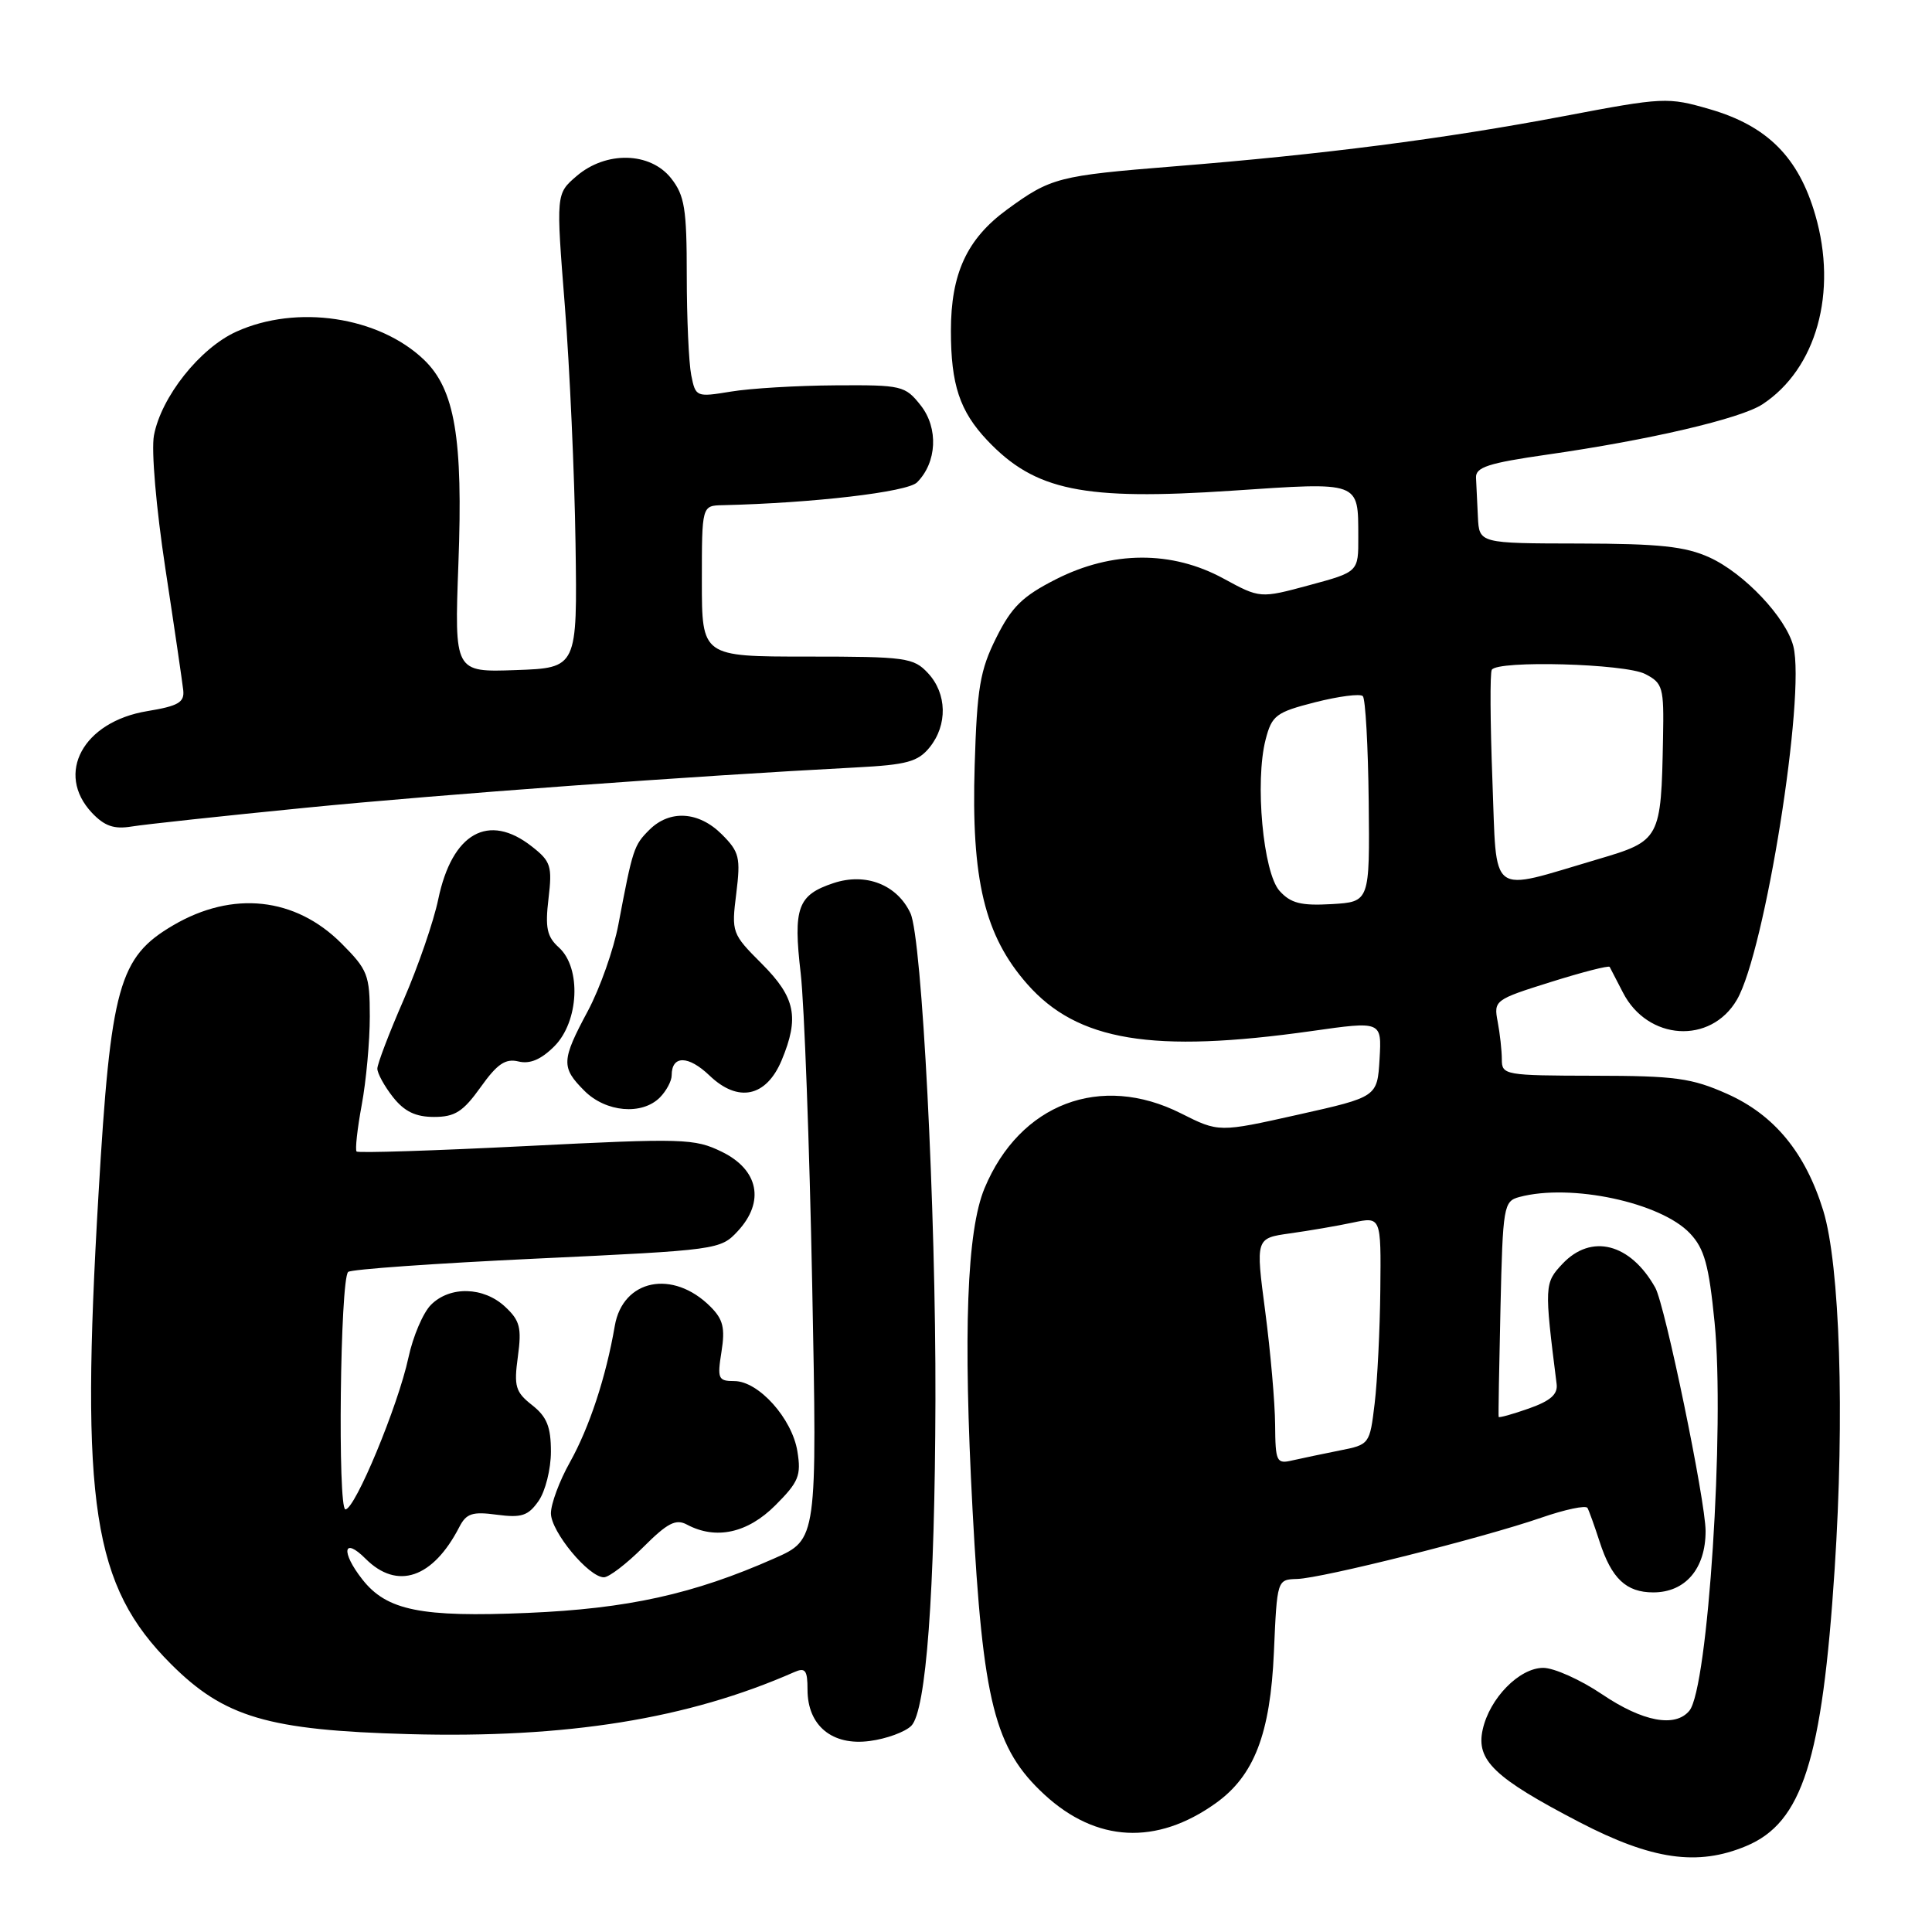 <?xml version="1.0" encoding="UTF-8" standalone="no"?>
<!DOCTYPE svg PUBLIC "-//W3C//DTD SVG 1.1//EN" "http://www.w3.org/Graphics/SVG/1.1/DTD/svg11.dtd" >
<svg xmlns="http://www.w3.org/2000/svg" xmlns:xlink="http://www.w3.org/1999/xlink" version="1.1" viewBox="0 0 256 256">
 <g >
 <path fill="currentColor"
d=" M 231.38 244.61 C 238.81 241.51 241.45 233.24 243.10 207.92 C 244.44 187.53 243.80 167.61 241.59 160.41 C 239.22 152.73 235.11 147.74 228.87 144.95 C 224.16 142.85 221.99 142.55 211.25 142.54 C 199.41 142.52 199.00 142.45 199.00 140.39 C 199.00 139.21 198.75 136.96 198.45 135.38 C 197.91 132.56 198.06 132.45 205.49 130.12 C 209.66 128.81 213.17 127.91 213.29 128.12 C 213.40 128.33 214.19 129.85 215.04 131.50 C 218.31 137.90 226.68 138.43 230.15 132.47 C 233.86 126.12 239.27 92.20 237.63 85.64 C 236.67 81.84 231.12 75.96 226.51 73.86 C 223.29 72.40 219.90 72.04 209.25 72.02 C 196.00 72.00 196.00 72.00 195.83 68.50 C 195.74 66.58 195.63 64.24 195.58 63.30 C 195.51 61.91 197.20 61.36 205.00 60.24 C 218.50 58.31 230.62 55.48 233.52 53.58 C 240.68 48.89 243.52 38.73 240.53 28.47 C 238.32 20.84 234.18 16.69 226.59 14.48 C 220.97 12.85 220.48 12.87 207.16 15.40 C 191.34 18.40 175.23 20.47 155.61 22.04 C 140.21 23.28 139.25 23.52 133.42 27.78 C 128.12 31.66 126.00 36.25 126.00 43.84 C 126.00 50.97 127.17 54.48 130.81 58.34 C 137.14 65.03 143.52 66.34 163.24 65.02 C 180.35 63.87 179.96 63.73 179.98 71.14 C 180.00 75.78 180.00 75.78 173.49 77.54 C 166.97 79.30 166.97 79.30 162.10 76.65 C 155.28 72.94 147.38 72.97 139.93 76.75 C 135.49 79.00 134.05 80.41 132.01 84.50 C 129.86 88.80 129.46 91.16 129.15 101.39 C 128.68 116.56 130.46 123.97 136.11 130.39 C 142.77 137.96 152.70 139.60 173.80 136.62 C 183.09 135.30 183.09 135.30 182.80 140.32 C 182.50 145.35 182.50 145.35 172.00 147.70 C 161.50 150.05 161.50 150.05 156.49 147.53 C 145.84 142.16 135.13 146.24 130.46 157.44 C 128.11 163.08 127.61 176.49 128.87 200.10 C 130.23 225.54 131.79 231.71 138.40 237.80 C 145.27 244.13 153.23 244.54 161.07 238.95 C 166.18 235.31 168.33 229.75 168.80 218.90 C 169.22 209.30 169.22 209.30 171.88 209.22 C 175.17 209.13 196.48 203.78 204.23 201.10 C 207.38 200.01 210.13 199.43 210.35 199.81 C 210.56 200.19 211.28 202.19 211.95 204.26 C 213.53 209.16 215.47 211.00 219.07 211.00 C 223.32 211.00 226.00 207.86 226.00 202.88 C 226.00 198.92 220.63 172.94 219.33 170.62 C 216.03 164.74 210.85 163.41 207.03 167.47 C 204.64 170.01 204.62 170.35 206.26 183.38 C 206.44 184.75 205.45 185.62 202.59 186.63 C 200.44 187.39 198.63 187.89 198.58 187.75 C 198.53 187.61 198.64 181.13 198.82 173.35 C 199.13 159.79 199.24 159.17 201.32 158.61 C 208.14 156.78 220.08 159.33 223.94 163.44 C 225.84 165.45 226.44 167.63 227.19 175.21 C 228.56 189.06 226.32 223.71 223.85 226.68 C 221.97 228.95 217.67 228.14 212.28 224.50 C 209.42 222.57 205.91 221.00 204.49 221.00 C 201.32 221.00 197.37 225.03 196.46 229.20 C 195.57 233.25 197.99 235.57 209.27 241.44 C 218.89 246.44 224.94 247.31 231.38 244.61 Z  M 120.75 228.68 C 122.72 226.71 123.88 211.02 123.95 185.50 C 124.02 160.34 122.17 124.29 120.64 121.01 C 118.88 117.23 114.73 115.60 110.46 117.01 C 105.69 118.59 105.08 120.26 106.10 129.00 C 106.57 133.12 107.26 151.68 107.62 170.24 C 108.28 203.99 108.28 203.99 102.59 206.50 C 91.91 211.23 83.17 213.16 69.90 213.72 C 55.80 214.32 51.24 213.40 48.02 209.29 C 45.14 205.63 45.47 203.56 48.45 206.55 C 52.64 210.73 57.36 209.13 60.86 202.34 C 61.79 200.53 62.59 200.27 65.85 200.71 C 69.11 201.14 69.99 200.85 71.36 198.89 C 72.26 197.61 73.00 194.66 73.00 192.35 C 73.00 189.06 72.46 187.72 70.50 186.18 C 68.30 184.45 68.08 183.70 68.62 179.76 C 69.14 175.94 68.90 174.98 66.93 173.15 C 64.08 170.49 59.62 170.38 57.11 172.89 C 56.06 173.94 54.72 177.08 54.12 179.89 C 52.75 186.26 47.05 200.00 45.77 200.00 C 44.73 200.00 45.07 169.59 46.13 168.54 C 46.47 168.19 57.71 167.40 71.10 166.77 C 95.14 165.64 95.47 165.60 97.77 163.12 C 101.37 159.23 100.52 155.00 95.65 152.62 C 92.02 150.85 90.58 150.81 69.72 151.86 C 57.58 152.47 47.46 152.80 47.25 152.58 C 47.04 152.37 47.34 149.59 47.93 146.41 C 48.52 143.23 49.00 137.96 49.00 134.70 C 49.00 129.17 48.74 128.51 45.23 124.99 C 39.11 118.88 30.83 117.99 22.96 122.60 C 15.74 126.83 14.67 130.65 13.05 158.28 C 10.63 199.41 12.28 210.12 22.65 220.49 C 29.72 227.56 35.52 229.27 54.17 229.78 C 75.10 230.35 91.16 227.77 105.25 221.56 C 106.71 220.92 107.00 221.31 107.00 223.89 C 107.00 228.66 110.28 231.36 115.25 230.69 C 117.47 230.40 119.94 229.49 120.75 228.68 Z  M 85.22 205.02 C 88.44 201.80 89.55 201.22 91.03 202.02 C 94.86 204.06 99.05 203.15 102.73 199.47 C 105.83 196.37 106.18 195.52 105.66 192.32 C 104.96 187.95 100.51 183.00 97.30 183.00 C 95.16 183.00 95.03 182.69 95.60 179.11 C 96.10 175.97 95.82 174.82 94.14 173.14 C 89.16 168.16 82.52 169.50 81.46 175.70 C 80.30 182.45 78.10 189.13 75.52 193.75 C 74.13 196.22 73.00 199.27 73.00 200.52 C 73.00 202.95 78.01 209.00 80.02 209.00 C 80.69 209.00 83.03 207.21 85.22 205.02 Z  M 63.69 144.05 C 65.89 140.96 66.98 140.23 68.70 140.65 C 70.21 141.02 71.69 140.40 73.45 138.64 C 76.72 135.37 77.05 128.26 74.06 125.55 C 72.47 124.12 72.22 122.93 72.68 119.07 C 73.19 114.77 72.99 114.13 70.48 112.17 C 64.73 107.64 59.90 110.37 58.07 119.16 C 57.46 122.10 55.39 128.10 53.48 132.49 C 51.56 136.88 50.00 140.99 50.00 141.60 C 50.00 142.22 50.93 143.92 52.07 145.37 C 53.58 147.28 55.07 148.00 57.51 148.00 C 60.28 148.00 61.36 147.31 63.69 144.05 Z  M 87.43 145.43 C 88.29 144.56 89.00 143.24 89.00 142.49 C 89.00 139.81 91.20 139.82 94.02 142.52 C 97.81 146.15 101.53 145.36 103.57 140.50 C 105.94 134.81 105.40 132.17 100.95 127.71 C 96.98 123.74 96.91 123.56 97.56 118.39 C 98.15 113.62 97.97 112.88 95.65 110.56 C 92.59 107.50 88.74 107.26 86.03 109.97 C 83.99 112.01 83.84 112.45 81.94 122.50 C 81.32 125.80 79.50 130.94 77.91 133.93 C 74.37 140.53 74.33 141.43 77.45 144.55 C 80.29 147.38 85.05 147.80 87.43 145.43 Z  M 40.52 107.03 C 58.42 105.26 91.63 102.83 113.43 101.69 C 120.16 101.34 121.63 100.94 123.18 99.03 C 125.58 96.06 125.49 91.90 122.96 89.19 C 121.05 87.14 120.04 87.00 106.96 87.00 C 93.00 87.00 93.00 87.00 93.00 77.00 C 93.00 67.00 93.00 67.00 95.75 66.94 C 107.72 66.66 120.23 65.20 121.51 63.92 C 124.15 61.28 124.37 56.74 122.01 53.73 C 119.93 51.10 119.52 51.00 110.68 51.06 C 105.63 51.09 99.40 51.46 96.84 51.89 C 92.25 52.64 92.17 52.61 91.59 49.70 C 91.27 48.08 91.00 42.14 91.00 36.51 C 91.00 27.66 90.72 25.91 88.93 23.63 C 86.16 20.12 80.30 19.98 76.39 23.34 C 73.67 25.68 73.67 25.68 74.85 40.59 C 75.49 48.79 76.13 62.92 76.26 72.00 C 76.50 88.50 76.50 88.50 68.35 88.79 C 60.21 89.08 60.21 89.08 60.74 74.71 C 61.37 58.06 60.27 51.60 56.18 47.67 C 50.19 41.94 39.32 40.31 31.31 43.95 C 26.48 46.14 21.36 52.59 20.40 57.69 C 20.03 59.65 20.69 67.29 21.91 75.32 C 23.10 83.12 24.16 90.38 24.28 91.45 C 24.46 93.07 23.63 93.55 19.50 94.23 C 11.02 95.63 7.29 102.49 12.18 107.70 C 13.85 109.46 15.10 109.90 17.43 109.52 C 19.12 109.24 29.51 108.12 40.52 107.03 Z  M 168.96 188.77 C 168.94 185.87 168.35 179.13 167.65 173.78 C 166.37 164.07 166.37 164.07 170.93 163.43 C 173.44 163.08 177.19 162.44 179.25 162.00 C 183.00 161.21 183.00 161.21 182.90 170.86 C 182.85 176.16 182.51 182.96 182.15 185.96 C 181.50 191.38 181.47 191.42 177.50 192.20 C 175.30 192.64 172.49 193.23 171.25 193.51 C 169.14 194.01 169.00 193.71 168.96 188.77 Z  M 169.55 118.05 C 167.37 115.64 166.26 103.56 167.70 98.00 C 168.53 94.79 169.07 94.38 174.27 93.05 C 177.39 92.26 180.23 91.89 180.58 92.24 C 180.93 92.59 181.28 98.87 181.36 106.19 C 181.50 119.50 181.50 119.50 176.45 119.80 C 172.39 120.03 171.03 119.69 169.55 118.05 Z  M 197.75 103.35 C 197.46 95.73 197.42 89.16 197.67 88.75 C 198.44 87.47 215.32 87.93 218.00 89.31 C 220.34 90.52 220.49 91.07 220.36 97.78 C 220.11 111.22 220.01 111.41 211.73 113.85 C 197.06 118.17 198.37 119.16 197.75 103.35 Z "/>
</g>
</svg>